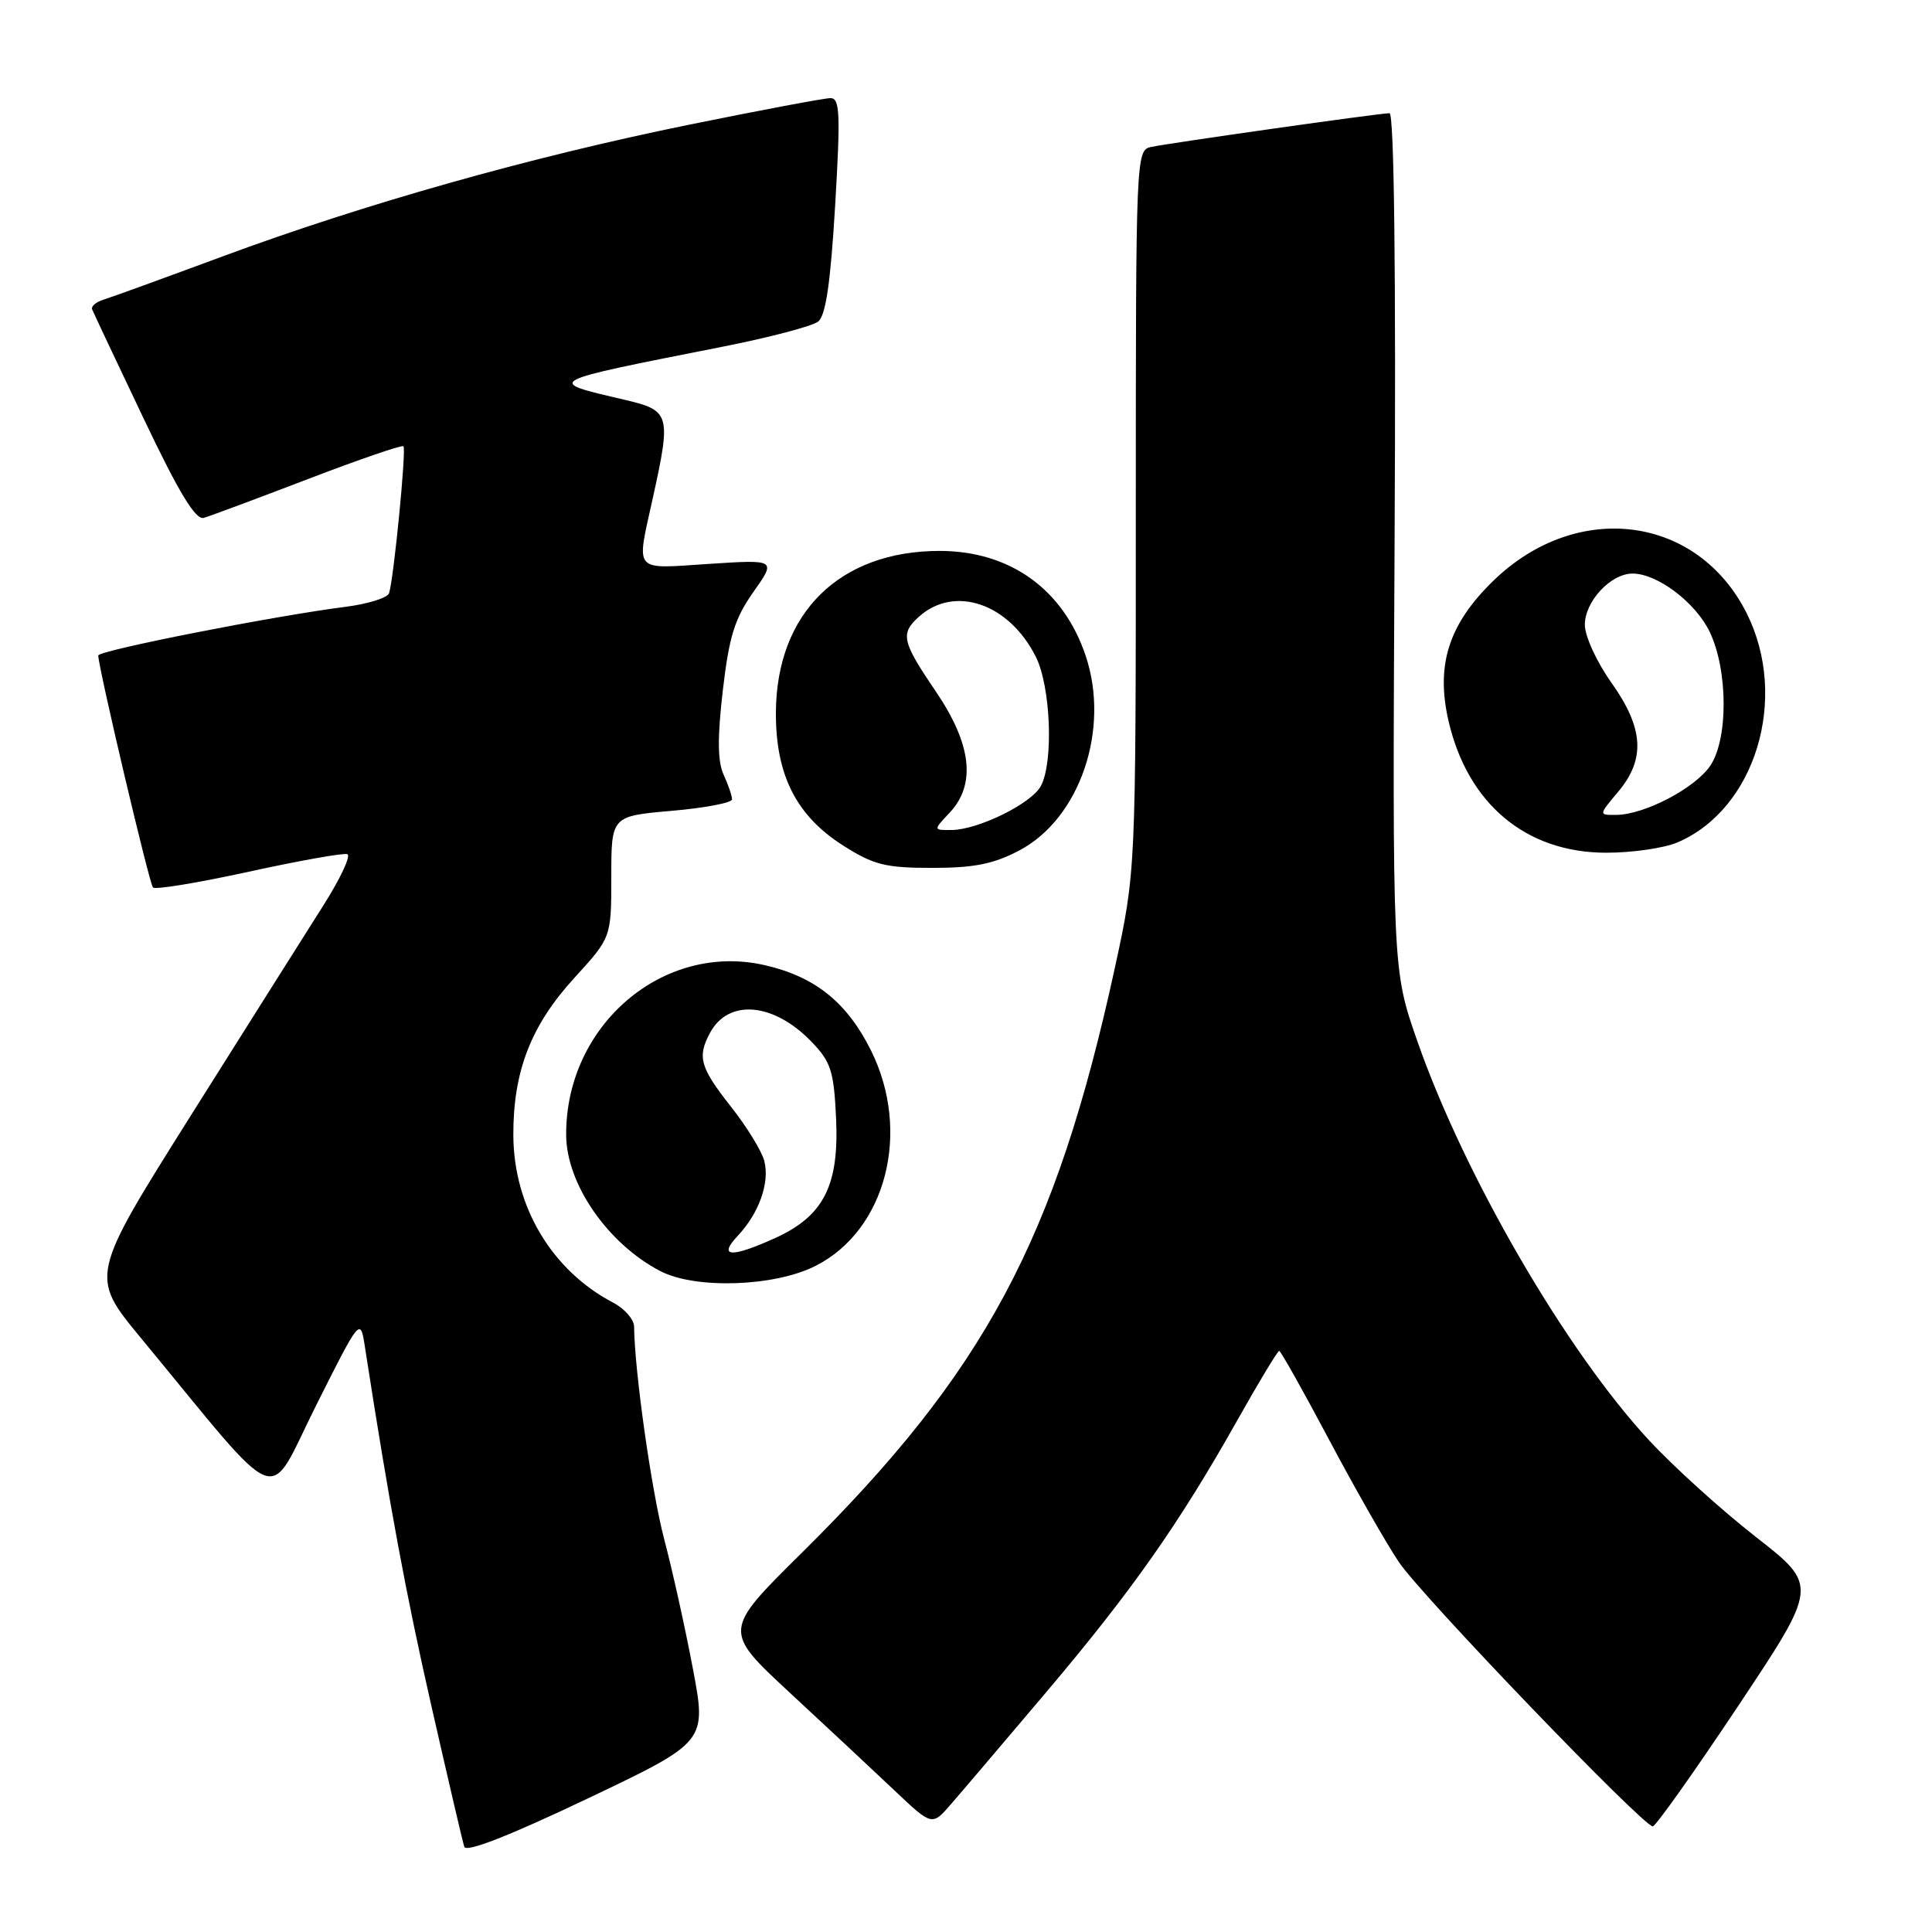 <?xml version="1.0" encoding="UTF-8" standalone="no"?>
<!DOCTYPE svg PUBLIC "-//W3C//DTD SVG 1.1//EN" "http://www.w3.org/Graphics/SVG/1.1/DTD/svg11.dtd" >
<svg xmlns="http://www.w3.org/2000/svg" xmlns:xlink="http://www.w3.org/1999/xlink" version="1.1" viewBox="0 0 256 256">
 <g >
 <path fill="currentColor"
d=" M 91.82 221.16 C 90.82 215.85 89.11 208.12 88.02 204.00 C 86.34 197.64 84.08 181.70 84.02 175.78 C 84.01 174.83 82.76 173.40 81.25 172.61 C 73.12 168.35 68.06 159.87 68.02 150.43 C 67.99 141.96 70.35 135.87 76.11 129.57 C 81.00 124.22 81.00 124.22 81.00 116.18 C 81.00 108.14 81.00 108.14 89.00 107.44 C 93.40 107.06 97.00 106.37 97.00 105.92 C 97.00 105.46 96.50 103.99 95.88 102.64 C 95.08 100.88 95.05 97.74 95.78 91.46 C 96.61 84.33 97.35 81.96 99.83 78.44 C 102.86 74.14 102.86 74.14 93.93 74.72 C 83.76 75.38 84.30 76.01 86.50 66.00 C 88.95 54.87 88.81 54.39 82.75 52.97 C 72.16 50.49 71.85 50.67 95.75 45.94 C 101.94 44.72 107.63 43.22 108.41 42.61 C 109.42 41.81 110.05 37.48 110.66 27.25 C 111.38 15.07 111.29 13.00 110.05 13.00 C 109.25 13.00 100.76 14.60 91.18 16.55 C 70.12 20.85 48.28 27.02 29.48 33.98 C 21.79 36.83 14.69 39.41 13.71 39.71 C 12.72 40.01 12.05 40.59 12.21 40.99 C 12.37 41.40 15.42 47.88 19.00 55.39 C 23.71 65.30 25.91 68.93 27.00 68.62 C 27.82 68.39 34.03 66.07 40.80 63.48 C 47.56 60.89 53.26 58.93 53.46 59.13 C 53.86 59.53 52.16 76.81 51.55 78.61 C 51.34 79.22 48.77 80.02 45.84 80.40 C 36.35 81.60 13.00 86.20 13.02 86.86 C 13.09 88.70 19.79 117.12 20.27 117.60 C 20.58 117.91 26.28 116.97 32.95 115.51 C 39.62 114.05 45.50 113.00 46.02 113.18 C 46.54 113.36 45.10 116.42 42.83 120.00 C 40.56 123.58 32.67 136.08 25.30 147.79 C 11.90 169.09 11.90 169.09 18.67 177.29 C 37.84 200.51 35.23 199.50 41.85 186.30 C 47.75 174.54 47.75 174.54 48.36 178.52 C 51.63 199.60 53.76 211.07 57.15 226.00 C 59.34 235.62 61.30 244.04 61.52 244.71 C 61.77 245.49 67.45 243.27 77.77 238.36 C 93.64 230.81 93.64 230.81 91.82 221.16 Z  M 138.65 224.20 C 149.95 210.84 156.20 201.96 163.92 188.25 C 166.78 183.16 169.29 179.00 169.50 179.00 C 169.70 179.00 172.67 184.29 176.10 190.75 C 179.53 197.21 183.70 204.53 185.37 207.00 C 188.41 211.51 217.71 242.00 219.00 242.00 C 219.38 242.00 224.47 234.83 230.31 226.06 C 240.93 210.11 240.93 210.11 232.67 203.66 C 228.13 200.12 221.76 194.35 218.52 190.86 C 207.49 178.97 194.01 155.74 187.78 137.89 C 184.50 128.50 184.50 128.50 184.79 71.75 C 184.98 35.87 184.73 15.00 184.12 15.00 C 182.82 15.00 155.01 18.94 152.50 19.48 C 150.53 19.91 150.50 20.72 150.50 67.71 C 150.50 115.50 150.50 115.50 147.70 128.35 C 139.86 164.30 130.50 181.77 106.21 205.79 C 95.80 216.08 95.80 216.08 104.65 224.29 C 109.52 228.80 115.75 234.62 118.50 237.22 C 123.50 241.96 123.50 241.96 126.00 239.07 C 127.38 237.49 133.07 230.79 138.65 224.20 Z  M 108.04 167.75 C 117.42 163.02 120.78 149.97 115.40 139.17 C 112.23 132.82 108.02 129.43 101.38 127.90 C 87.88 124.78 74.92 135.86 75.02 150.43 C 75.07 156.92 80.55 164.82 87.50 168.43 C 92.15 170.84 102.59 170.50 108.04 167.75 Z  M 135.08 112.68 C 143.10 108.44 147.12 96.63 143.86 86.90 C 140.91 78.09 133.83 73.00 124.51 73.00 C 111.24 73.00 102.89 81.23 102.81 94.38 C 102.77 102.68 105.50 108.09 111.74 112.05 C 115.77 114.61 117.34 115.00 123.54 115.00 C 129.09 115.00 131.67 114.48 135.08 112.68 Z  M 222.28 111.62 C 232.61 107.21 237.05 92.52 231.47 81.31 C 224.97 68.27 208.99 66.19 197.90 76.93 C 191.97 82.68 190.23 88.09 191.93 95.50 C 194.46 106.50 202.18 112.97 212.78 112.99 C 216.24 113.00 220.51 112.38 222.28 111.62 Z  M 97.76 163.75 C 100.58 160.74 102.00 156.74 101.28 153.86 C 100.96 152.56 98.96 149.30 96.84 146.62 C 92.76 141.44 92.37 140.05 94.07 136.88 C 96.52 132.29 102.55 132.83 107.59 138.10 C 110.12 140.74 110.50 141.95 110.79 148.30 C 111.18 157.12 109.12 161.13 102.73 164.04 C 96.87 166.70 95.09 166.59 97.76 163.75 Z  M 125.83 107.69 C 129.36 103.93 128.75 98.62 124.00 91.62 C 119.50 85.00 119.27 83.97 121.75 81.73 C 126.47 77.48 133.69 79.94 137.25 87.02 C 139.23 90.96 139.62 100.97 137.92 104.15 C 136.67 106.48 129.63 109.95 126.08 109.98 C 123.65 110.00 123.65 110.00 125.83 107.69 Z  M 214.41 104.92 C 218.06 100.58 217.81 96.49 213.50 90.43 C 211.57 87.71 210.00 84.29 210.00 82.79 C 210.00 79.69 213.43 76.00 216.32 76.00 C 219.62 76.00 224.70 79.85 226.56 83.76 C 228.96 88.82 229.01 97.81 226.66 101.40 C 224.70 104.39 217.95 107.94 214.16 107.98 C 211.82 108.00 211.82 108.00 214.41 104.92 Z "/>
</g>
</svg>
